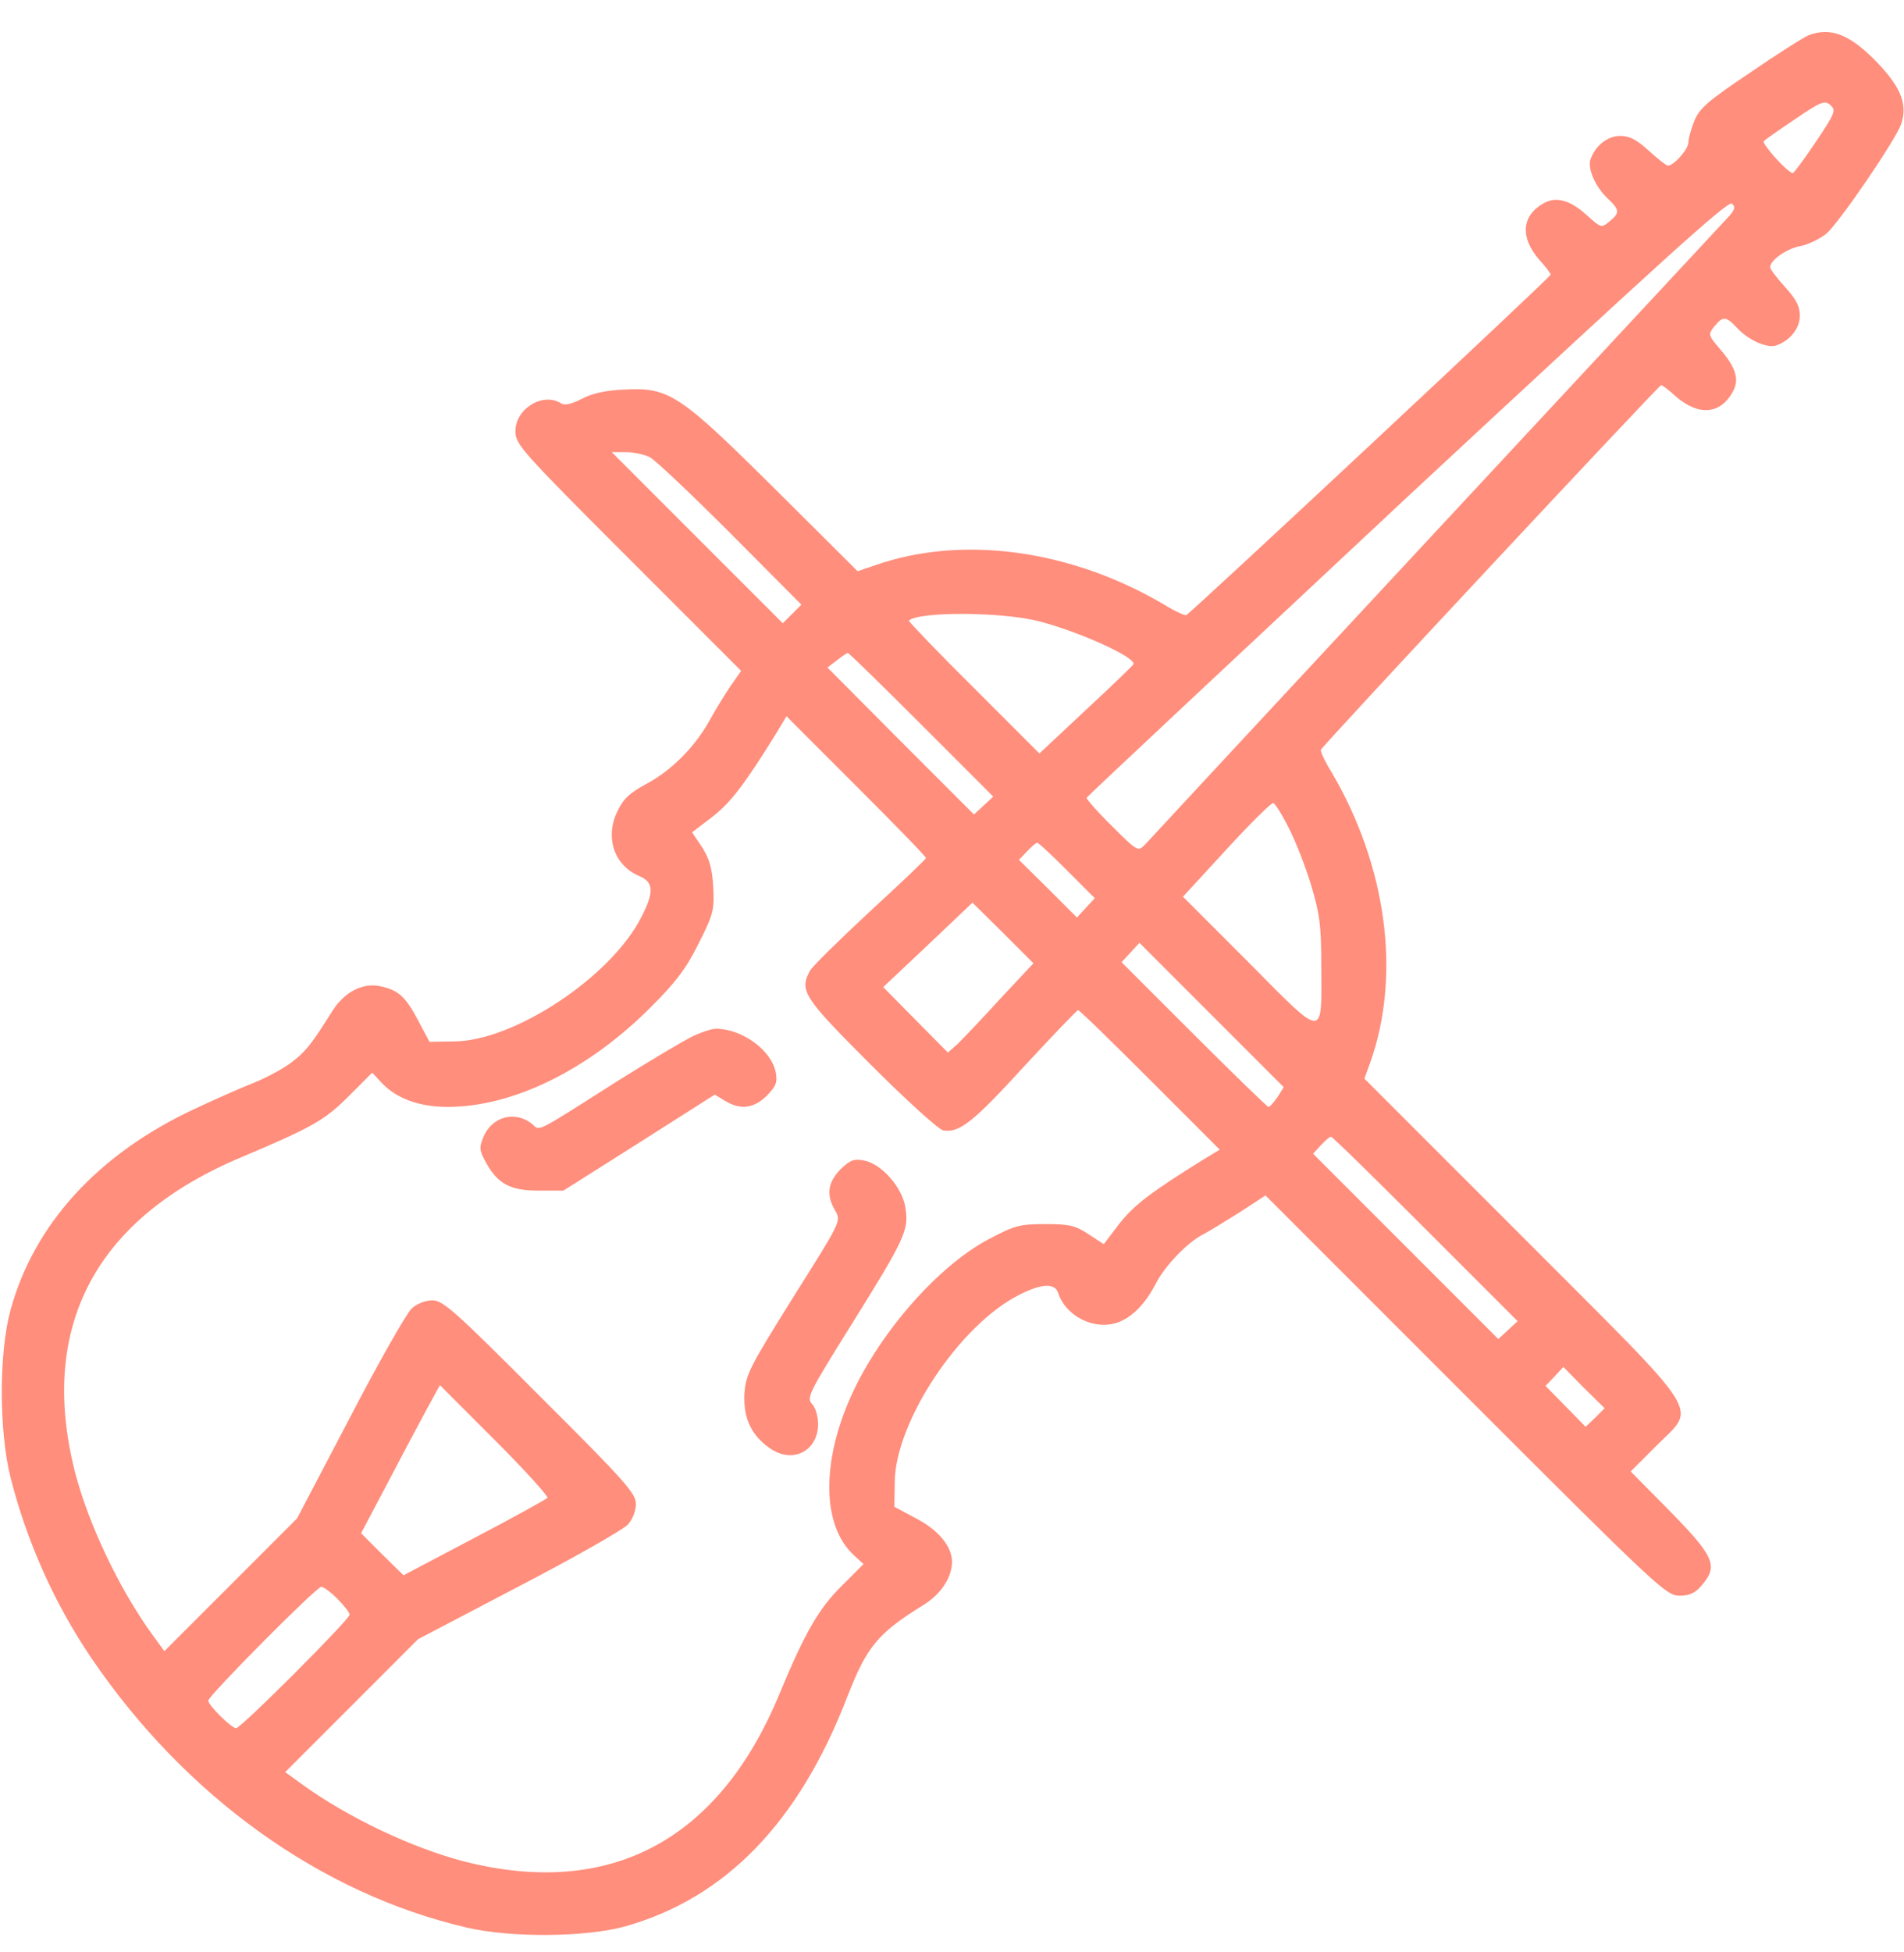 <svg width="40" height="41" viewBox="0 0 40 41" fill="none" xmlns="http://www.w3.org/2000/svg">
<g clip-path="url(#clip0_198_2257)">
<path d="M37.984 0.745C37.891 0.784 37.336 1.135 36.766 1.526C35.867 2.128 35.703 2.276 35.594 2.542C35.523 2.713 35.469 2.924 35.469 2.995C35.469 3.135 35.164 3.479 35.039 3.479C35.008 3.479 34.828 3.338 34.641 3.167C34.383 2.932 34.234 2.854 34.039 2.854C33.773 2.854 33.516 3.057 33.414 3.346C33.344 3.534 33.523 3.94 33.781 4.174C34.031 4.409 34.031 4.471 33.812 4.651C33.641 4.792 33.633 4.784 33.344 4.526C32.984 4.198 32.695 4.12 32.43 4.268C31.961 4.534 31.93 4.987 32.344 5.463C32.477 5.604 32.578 5.745 32.578 5.768C32.578 5.815 25.008 12.885 24.922 12.917C24.891 12.932 24.672 12.831 24.445 12.69C22.477 11.534 20.195 11.229 18.367 11.877L18.016 11.995L16.297 10.284C14.273 8.276 14.062 8.128 13.102 8.182C12.727 8.198 12.438 8.26 12.219 8.378C12.008 8.487 11.859 8.518 11.789 8.471C11.406 8.229 10.828 8.581 10.828 9.057C10.828 9.331 10.953 9.471 13.195 11.713L15.57 14.088L15.336 14.424C15.211 14.612 15.008 14.94 14.891 15.159C14.578 15.706 14.102 16.182 13.578 16.463C13.227 16.651 13.094 16.776 12.969 17.042C12.703 17.588 12.906 18.182 13.438 18.401C13.734 18.526 13.742 18.737 13.477 19.253C12.844 20.51 10.805 21.862 9.539 21.87L9.023 21.878L8.781 21.424C8.523 20.932 8.367 20.792 8 20.713C7.625 20.628 7.234 20.831 6.984 21.229C6.547 21.924 6.43 22.073 6.148 22.292C5.992 22.417 5.625 22.62 5.336 22.737C5.039 22.854 4.477 23.104 4.078 23.292C2.055 24.237 0.711 25.713 0.219 27.518C-0.023 28.409 -0.023 30.042 0.219 31.018C0.555 32.354 1.141 33.674 1.922 34.823C3.898 37.729 6.742 39.768 9.805 40.479C10.742 40.698 12.336 40.682 13.156 40.448C15.258 39.846 16.789 38.26 17.805 35.62C18.211 34.581 18.438 34.299 19.398 33.706C19.766 33.479 20 33.127 20 32.799C20 32.479 19.719 32.135 19.258 31.893L18.789 31.643L18.797 31.128C18.805 29.862 20.156 27.823 21.414 27.19C21.875 26.956 22.156 26.94 22.227 27.143C22.383 27.635 22.977 27.94 23.469 27.776C23.773 27.674 24.062 27.385 24.281 26.956C24.469 26.588 24.945 26.088 25.273 25.924C25.406 25.854 25.75 25.643 26.047 25.456L26.586 25.104L30.789 29.307C34.82 33.339 35.008 33.51 35.281 33.51C35.5 33.51 35.609 33.456 35.75 33.292C36.109 32.877 36.016 32.682 35.016 31.667L34.258 30.901L34.789 30.37C35.648 29.503 35.875 29.87 31.992 25.979L28.664 22.651L28.789 22.307C29.438 20.471 29.133 18.19 27.977 16.221C27.836 15.995 27.734 15.776 27.75 15.745C27.781 15.659 34.852 8.088 34.898 8.088C34.922 8.088 35.062 8.19 35.203 8.323C35.68 8.737 36.133 8.706 36.398 8.237C36.547 7.979 36.477 7.729 36.141 7.338C35.883 7.034 35.883 7.026 36.016 6.854C36.195 6.635 36.258 6.635 36.492 6.885C36.727 7.143 37.133 7.323 37.32 7.253C37.609 7.151 37.812 6.893 37.812 6.628C37.812 6.432 37.734 6.284 37.5 6.026C37.328 5.838 37.188 5.651 37.188 5.612C37.188 5.463 37.547 5.213 37.828 5.167C37.992 5.135 38.227 5.018 38.367 4.909C38.641 4.674 39.812 2.956 39.938 2.612C40.078 2.206 39.945 1.854 39.469 1.346C38.875 0.721 38.461 0.557 37.984 0.745ZM38.148 2.979C37.906 3.338 37.688 3.635 37.664 3.635C37.562 3.635 37 3.01 37.055 2.963C37.086 2.932 37.383 2.721 37.711 2.503C38.258 2.128 38.336 2.104 38.453 2.206C38.578 2.315 38.555 2.37 38.148 2.979ZM36.266 4.604C36.141 4.737 33.375 7.713 30.117 11.213C26.859 14.713 24.133 17.651 24.055 17.737C23.906 17.885 23.898 17.885 23.359 17.346C23.055 17.049 22.82 16.776 22.828 16.753C22.844 16.721 25.875 13.885 29.562 10.44C34.891 5.487 36.305 4.206 36.383 4.276C36.469 4.346 36.453 4.409 36.266 4.604ZM13.656 9.604C13.773 9.667 14.531 10.385 15.352 11.206L16.836 12.698L16.641 12.893L16.445 13.088L14.648 11.292L12.852 9.495H13.148C13.312 9.495 13.539 9.542 13.656 9.604ZM21.836 13.049C22.68 13.268 23.867 13.807 23.812 13.948C23.797 13.979 23.352 14.409 22.812 14.909L21.836 15.823L20.453 14.44C19.688 13.682 19.078 13.042 19.094 13.034C19.289 12.838 21.062 12.846 21.836 13.049ZM19.359 15.221L20.867 16.729L20.664 16.917L20.461 17.104L18.922 15.565L17.383 14.018L17.578 13.87C17.688 13.784 17.789 13.713 17.812 13.713C17.836 13.713 18.531 14.393 19.359 15.221ZM19.453 18.018C19.453 18.042 18.922 18.549 18.273 19.143C17.633 19.737 17.062 20.299 17.016 20.385C16.789 20.807 16.875 20.94 18.289 22.354C19.031 23.096 19.711 23.713 19.812 23.737C20.148 23.799 20.438 23.573 21.516 22.393C22.117 21.745 22.625 21.213 22.648 21.213C22.68 21.213 23.352 21.87 24.164 22.682L25.625 24.143L25.25 24.37C24.195 25.026 23.82 25.307 23.516 25.698L23.188 26.128L22.867 25.917C22.594 25.737 22.469 25.706 21.961 25.706C21.422 25.706 21.312 25.737 20.781 26.018C19.719 26.573 18.492 27.971 17.891 29.292C17.25 30.698 17.266 32.042 17.938 32.659L18.141 32.846L17.68 33.307C17.203 33.776 16.906 34.292 16.375 35.573C15.102 38.651 12.82 39.862 9.773 39.096C8.672 38.815 7.305 38.167 6.336 37.464L5.992 37.214L7.391 35.815L8.781 34.424L10.898 33.315C12.055 32.714 13.086 32.127 13.188 32.018C13.289 31.909 13.359 31.729 13.359 31.581C13.359 31.362 13.133 31.104 11.344 29.323C9.562 27.534 9.305 27.307 9.086 27.307C8.938 27.307 8.758 27.378 8.648 27.479C8.539 27.581 7.953 28.612 7.352 29.768L6.242 31.885L4.852 33.276L3.453 34.674L3.203 34.331C2.5 33.362 1.852 31.995 1.57 30.893C0.805 27.846 2.016 25.573 5.094 24.292C6.57 23.667 6.82 23.526 7.328 23.018L7.82 22.526L8.008 22.729C8.32 23.065 8.797 23.245 9.406 23.245C10.773 23.245 12.359 22.471 13.68 21.143C14.203 20.62 14.422 20.331 14.68 19.807C14.992 19.19 15.008 19.104 14.984 18.628C14.961 18.229 14.906 18.042 14.75 17.792L14.539 17.479L14.969 17.151C15.359 16.846 15.641 16.471 16.297 15.417L16.523 15.042L17.984 16.503C18.797 17.315 19.453 17.987 19.453 18.018ZM27.078 17.393C27.219 17.667 27.43 18.206 27.547 18.596C27.727 19.198 27.758 19.448 27.758 20.276C27.766 21.831 27.844 21.838 26.234 20.213L24.852 18.831L25.766 17.838C26.266 17.292 26.711 16.854 26.75 16.862C26.789 16.878 26.938 17.112 27.078 17.393ZM22.422 18.284L23 18.862L22.812 19.065L22.625 19.268L22.016 18.659L21.406 18.057L21.578 17.878C21.672 17.776 21.766 17.698 21.789 17.698C21.82 17.698 22.102 17.963 22.422 18.284ZM21.016 20.971C20.641 21.385 20.234 21.807 20.125 21.917L19.914 22.104L19.234 21.417L18.555 20.729L19.492 19.846L20.43 18.956L21.07 19.588L21.711 20.229L21.016 20.971ZM26.836 23.042C26.758 23.151 26.68 23.245 26.648 23.245C26.625 23.245 25.914 22.557 25.078 21.721L23.562 20.206L23.75 20.003L23.938 19.799L25.453 21.315L26.969 22.831L26.836 23.042ZM29.945 25.807L31.883 27.745L31.68 27.932L31.477 28.12L29.531 26.174L27.586 24.229L27.75 24.049C27.844 23.948 27.938 23.87 27.961 23.87C27.992 23.87 28.883 24.745 29.945 25.807ZM33.516 29.768L33.312 29.963L32.891 29.534L32.469 29.104L32.656 28.909L32.844 28.706L33.273 29.143L33.711 29.573L33.516 29.768ZM11.5 31.456C11.469 31.487 10.781 31.87 9.961 32.299L8.477 33.081L8.031 32.643L7.586 32.198L8.102 31.221C8.383 30.682 8.758 29.979 8.93 29.659L9.242 29.088L10.398 30.245C11.039 30.885 11.531 31.432 11.5 31.456ZM7.086 33.573C7.227 33.714 7.344 33.862 7.344 33.909C7.344 34.01 5.062 36.292 4.961 36.292C4.859 36.292 4.375 35.807 4.375 35.714C4.375 35.612 6.648 33.323 6.75 33.323C6.797 33.323 6.945 33.432 7.086 33.573Z" fill="#FF8E7C"/>
<path d="M14.571 21.753C14.399 21.831 13.664 22.268 12.93 22.729C11.235 23.807 11.344 23.753 11.188 23.612C10.836 23.315 10.336 23.44 10.156 23.878C10.063 24.096 10.071 24.159 10.203 24.401C10.453 24.862 10.719 25.003 11.313 25.003H11.836L13.43 23.995L15.016 22.987L15.235 23.12C15.563 23.315 15.836 23.276 16.11 23.01C16.305 22.807 16.336 22.729 16.297 22.518C16.203 22.049 15.586 21.604 15.039 21.604C14.953 21.604 14.742 21.674 14.571 21.753Z" fill="#FF8E7C"/>
<path d="M17.656 24.557C17.39 24.831 17.351 25.096 17.547 25.424C17.672 25.643 17.672 25.643 16.672 27.229C15.75 28.706 15.672 28.854 15.64 29.253C15.609 29.776 15.781 30.143 16.179 30.417C16.656 30.745 17.187 30.471 17.187 29.901C17.187 29.753 17.133 29.557 17.062 29.487C16.937 29.354 16.992 29.253 17.883 27.823C19.015 26.01 19.093 25.838 19.023 25.37C18.961 24.94 18.523 24.44 18.148 24.37C17.937 24.331 17.859 24.362 17.656 24.557Z" fill="#FF8E7C"/>
</g>
<defs>
<clipPath id="clip0_198_2257">
<rect width="40" height="40" fill="white" transform="translate(0 0.667)"/>
</clipPath>
</defs>
</svg>
